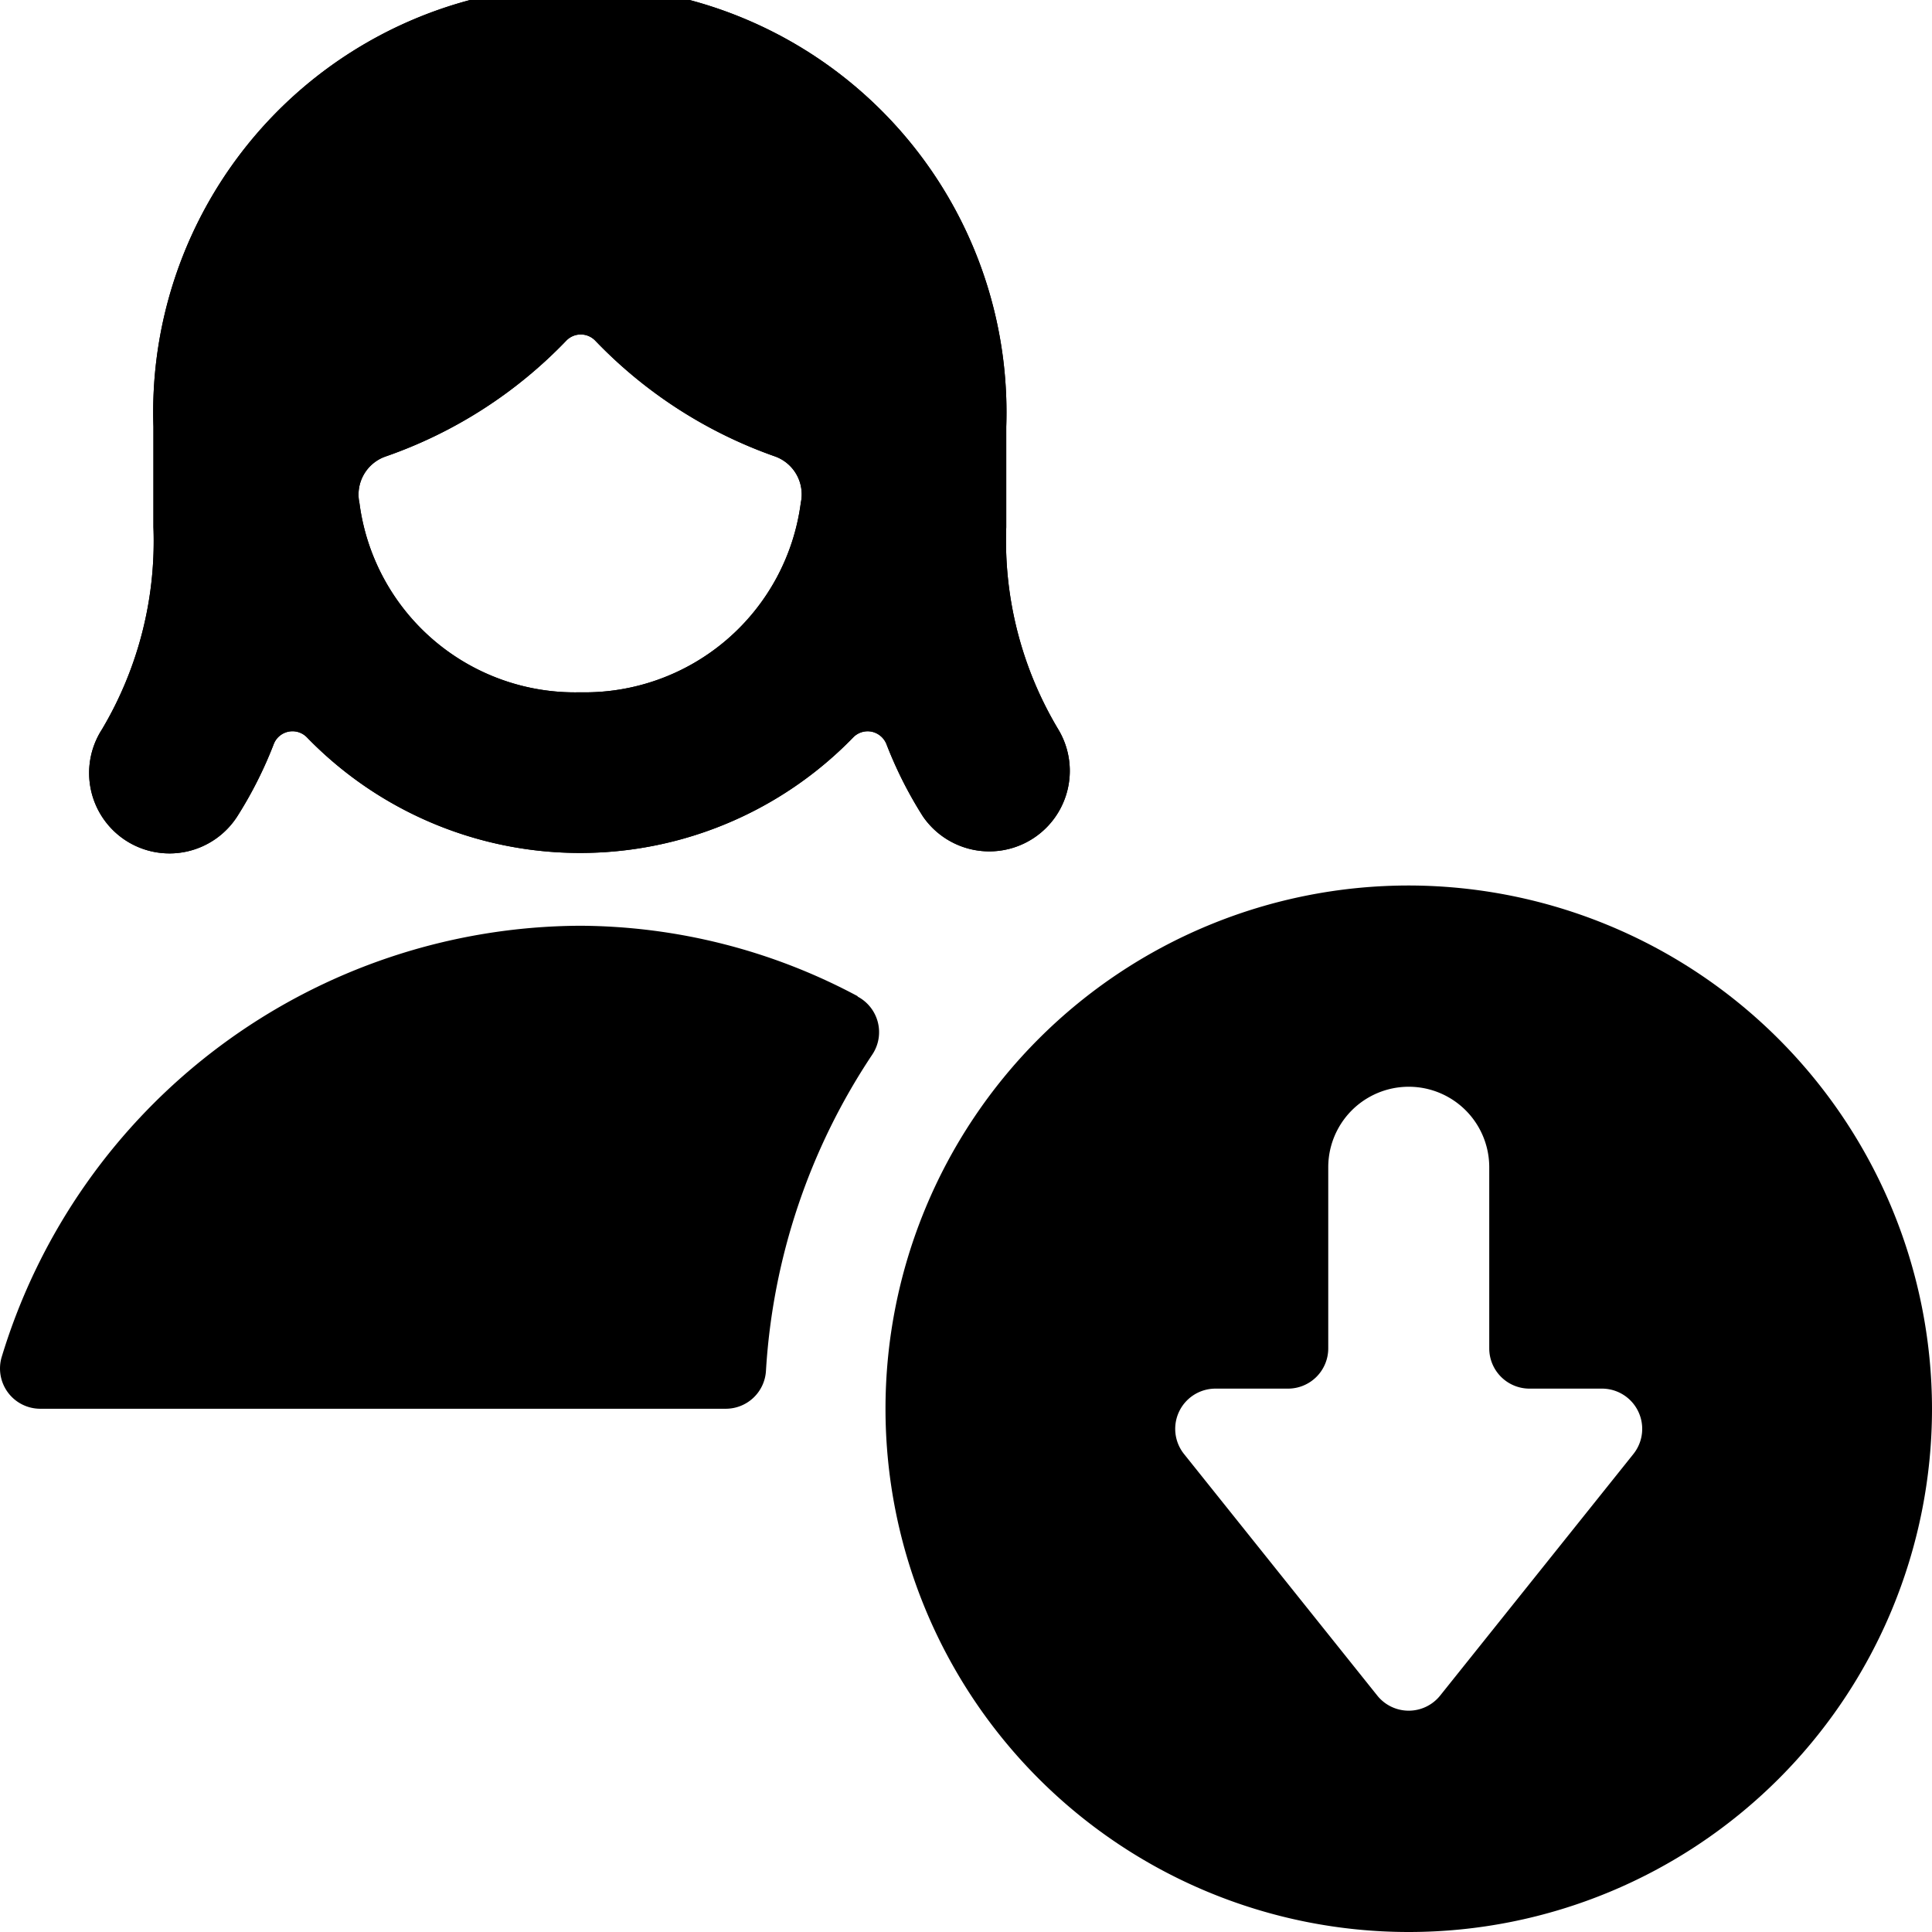 <svg id="Bold" xmlns="http://www.w3.org/2000/svg" viewBox="0 0 24 24"><title>single-woman-actions-download</title><path d="M17.5,11A6.5,6.5,0,1,0,24,17.5,6.508,6.508,0,0,0,17.5,11Zm2.79,7.063-2.4,3a.5.5,0,0,1-.781,0l-2.4-3a.5.5,0,0,1,.391-.813H16a.5.5,0,0,0,.5-.5V14.5a1,1,0,0,1,2,0v2.25a.5.5,0,0,0,.5.5h.9a.5.5,0,0,1,.39.813Z"/><path d="M10.654,12.375A7.368,7.368,0,0,0,7.206,11.5,7.543,7.543,0,0,0,.021,16.857.5.5,0,0,0,.5,17.5H9.015a.5.5,0,0,0,.5-.47A7.93,7.93,0,0,1,10.836,13.1a.5.5,0,0,0-.182-.72Z"/><path d="M1.564,10.442a1,1,0,0,0,1.383-.3,5.093,5.093,0,0,0,.454-.9.25.25,0,0,1,.412-.082,4.727,4.727,0,0,0,6.786,0,.251.251,0,0,1,.228-.071.255.255,0,0,1,.184.153,5.093,5.093,0,0,0,.454.9A1,1,0,0,0,13.146,9.06,4.561,4.561,0,0,1,12.5,6.549h0V5.3a5.3,5.3,0,1,0-10.594,0V6.548A4.573,4.573,0,0,1,1.267,9.06,1,1,0,0,0,1.564,10.442ZM7.206,8.6A2.7,2.7,0,0,1,4.465,6.248a.5.5,0,0,1,.324-.577A5.7,5.7,0,0,0,7.034,4.232a.25.25,0,0,1,.361,0,5.719,5.719,0,0,0,2.23,1.437.5.5,0,0,1,.323.576A2.707,2.707,0,0,1,7.206,8.6Z"/><path d="M1.564,10.442a1,1,0,0,0,1.383-.3,5.093,5.093,0,0,0,.454-.9.25.25,0,0,1,.412-.082,4.727,4.727,0,0,0,6.786,0,.251.251,0,0,1,.228-.071.255.255,0,0,1,.184.153,5.093,5.093,0,0,0,.454.9A1,1,0,0,0,13.146,9.06,4.561,4.561,0,0,1,12.5,6.549h0V5.3a5.3,5.3,0,1,0-10.594,0V6.548A4.573,4.573,0,0,1,1.267,9.06,1,1,0,0,0,1.564,10.442ZM7.206,8.6A2.7,2.7,0,0,1,4.465,6.248a.5.5,0,0,1,.324-.577A5.7,5.7,0,0,0,7.034,4.232a.25.25,0,0,1,.361,0,5.719,5.719,0,0,0,2.23,1.437.5.5,0,0,1,.323.576A2.707,2.707,0,0,1,7.206,8.6Z"/></svg>